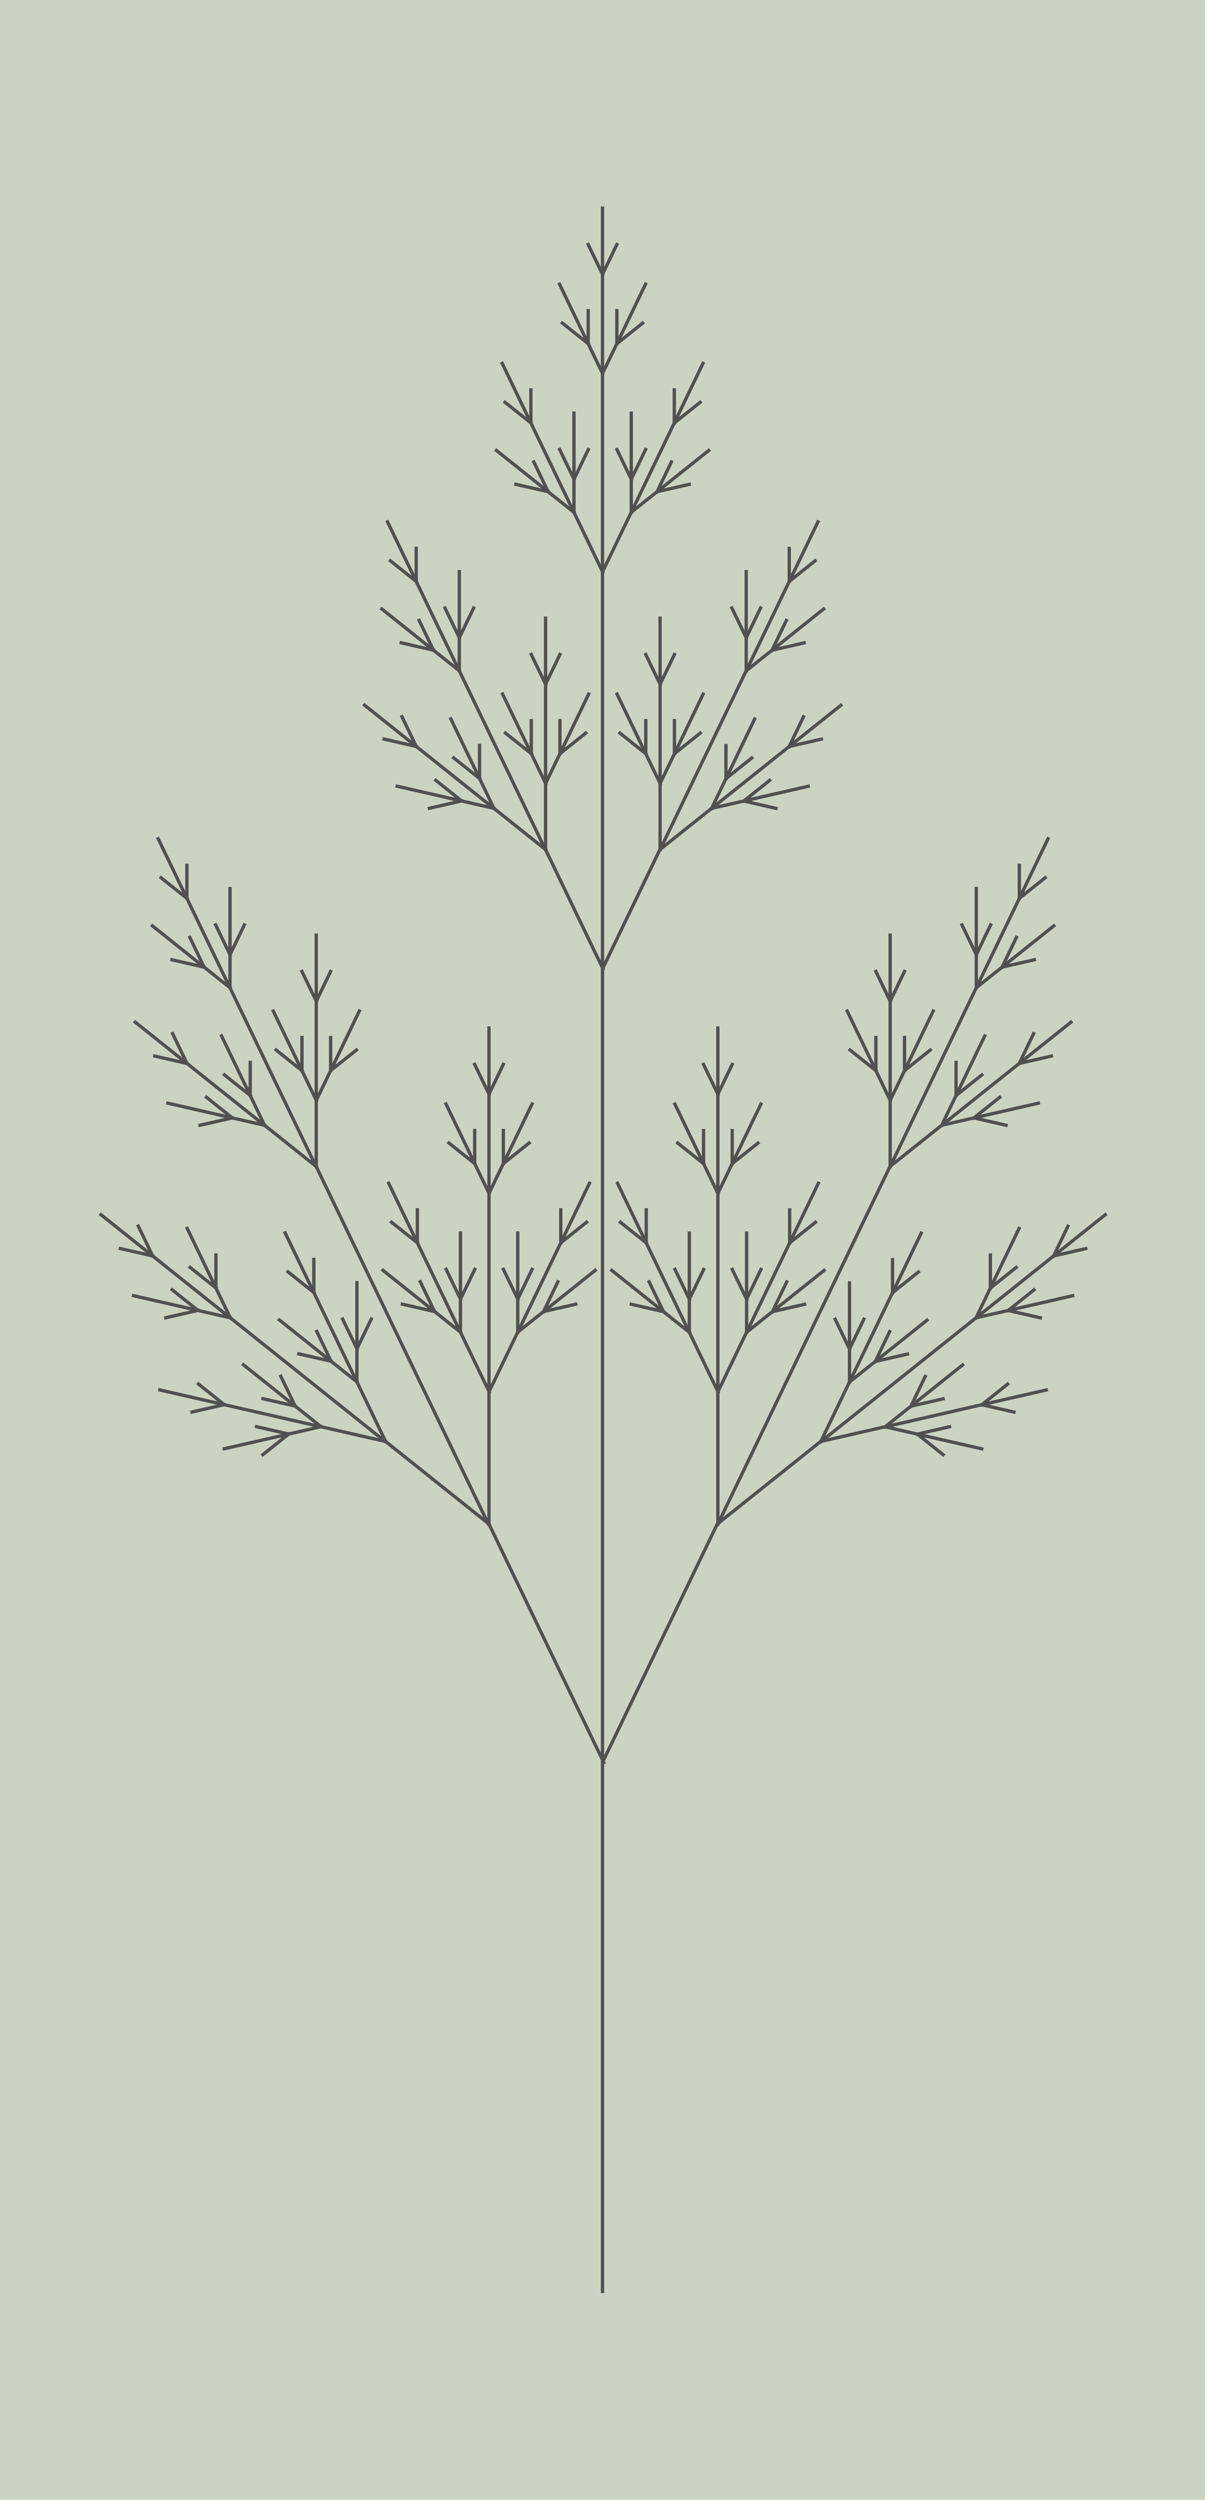 <?xml version="1.0" encoding="UTF-8"?>
<!DOCTYPE svg PUBLIC "-//W3C//DTD SVG 1.1//EN"
    "http://www.w3.org/Graphics/SVG/1.1/DTD/svg11.dtd">
<svg xmlns="http://www.w3.org/2000/svg" xmlns:xlink="http://www.w3.org/1999/xlink" version="1.1" width="241.144" height="500" viewBox="-36.461 -138.6 72.922 151.2"><g><rect x="-36.461" y="-138.6" width="72.922" height="151.2" fill="#CBD4C2" /><path d="M 0,0 l -1.8369701987210297e-16,-1.0 l -1.8369701987210297e-16,-1.0 l -1.8369701987210297e-16,-1.0 l -1.8369701987210297e-16,-1.0 l -1.8369701987210297e-16,-1.0 l -1.8369701987210297e-16,-1.0 l -1.8369701987210297e-16,-1.0 l -1.8369701987210297e-16,-1.0 l -1.8369701987210297e-16,-1.0 l -1.8369701987210297e-16,-1.0 l -1.8369701987210297e-16,-1.0 l -1.8369701987210297e-16,-1.0 l -1.8369701987210297e-16,-1.0 l -1.8369701987210297e-16,-1.0 l -1.8369701987210297e-16,-1.0 l -1.8369701987210297e-16,-1.0 l -1.8369701987210297e-16,-1.0 l -1.8369701987210297e-16,-1.0 l -1.8369701987210297e-16,-1.0 l -1.8369701987210297e-16,-1.0 l -1.8369701987210297e-16,-1.0 l -1.8369701987210297e-16,-1.0 l -1.8369701987210297e-16,-1.0 l -1.8369701987210297e-16,-1.0 l -1.8369701987210297e-16,-1.0 l -1.8369701987210297e-16,-1.0 l -1.8369701987210297e-16,-1.0 l -1.8369701987210297e-16,-1.0 l -1.8369701987210297e-16,-1.0 l -1.8369701987210297e-16,-1.0 l -1.8369701987210297e-16,-1.0 l -1.8369701987210297e-16,-1.0 l 0.434,-0.901 l 0.434,-0.901 l 0.434,-0.901 l 0.434,-0.901 l 0.434,-0.901 l 0.434,-0.901 l 0.434,-0.901 l 0.434,-0.901 l 0.434,-0.901 l 0.434,-0.901 l 0.434,-0.901 l 0.434,-0.901 l 0.434,-0.901 l 0.434,-0.901 l 0.434,-0.901 l 0.434,-0.901 l 0.782,-0.624 l 0.782,-0.624 l 0.782,-0.624 l 0.782,-0.624 l 0.782,-0.624 l 0.782,-0.624 l 0.782,-0.624 l 0.782,-0.624 l 0.975,-0.223 l 0.975,-0.223 l 0.975,-0.223 l 0.975,-0.223 l 0.975,0.222 l 0.975,0.222 l 0.783,0.623 m 0.0,0.0 m 0.0,0.0 l 0.783,0.623 m -1.565,-1.245 l 0.975,-0.223 m 0.0,0.0 m 0.0,0.0 l 0.975,-0.223 m -1.95,0.447 l 0.975,0.222 l 0.975,0.222 l 0.975,0.222 m 0.0,0.0 m 0.0,0.0 l 0.975,0.222 m -5.851,-1.329 l 0.782,-0.624 l 0.782,-0.624 l 0.975,-0.223 m 0.0,0.0 m 0.0,0.0 l 0.975,-0.223 m -1.95,0.447 l 0.434,-0.901 m 0.0,0.0 m 0.0,0.0 l 0.434,-0.901 m -0.867,1.802 l 0.782,-0.624 l 0.782,-0.624 l 0.782,-0.624 m 0.0,0.0 m 0.0,0.0 l 0.782,-0.624 m -4.689,3.743 l 0.975,-0.223 l 0.975,-0.223 l 0.975,-0.223 l 0.975,-0.223 l 0.975,-0.223 l 0.975,-0.223 l 0.975,0.222 m 0.0,0.0 m 0.0,0.0 l 0.975,0.222 m -1.95,-0.443 l 0.782,-0.624 m 0.0,0.0 m 0.0,0.0 l 0.782,-0.624 m -1.563,1.248 l 0.975,-0.223 l 0.975,-0.223 l 0.975,-0.223 m 0.0,0.0 m 0.0,0.0 l 0.975,-0.223 m -13.647,3.126 l 0.434,-0.901 l 0.434,-0.901 l 0.434,-0.901 l 0.434,-0.901 l 0.782,-0.624 l 0.782,-0.624 l 0.975,-0.223 m 0.0,0.0 m 0.0,0.0 l 0.975,-0.223 m -1.95,0.447 l 0.434,-0.901 m 0.0,0.0 m 0.0,0.0 l 0.434,-0.901 m -0.867,1.802 l 0.782,-0.624 l 0.782,-0.624 l 0.782,-0.624 m 0.0,0.0 m 0.0,0.0 l 0.782,-0.624 m -4.689,3.743 l -1.8369701987210297e-16,-1.0 l -1.8369701987210297e-16,-1.0 l 0.434,-0.901 m 0.0,0.0 m 0.0,0.0 l 0.434,-0.901 m -0.867,1.802 l -0.434,-0.901 m 0.0,0.0 m 0.0,0.0 l -0.434,-0.901 m 0.867,1.802 l -1.8369701987210297e-16,-1.0 l -1.8369701987210297e-16,-1.0 l -1.8369701987210297e-16,-1.0 m 0.0,0.0 m 0.0,0.0 l -1.8369701987210297e-16,-1.0 m 0.0,6.0 l 0.434,-0.901 l 0.434,-0.901 l 0.434,-0.901 l 0.434,-0.901 l 0.434,-0.901 l 0.434,-0.901 l 0.782,-0.624 m 0.0,0.0 m 0.0,0.0 l 0.782,-0.624 m -1.563,1.248 l -1.8369701987210297e-16,-1.0 m 0.0,0.0 m 0.0,0.0 l -1.8369701987210297e-16,-1.0 m 0.0,2.0 l 0.434,-0.901 l 0.434,-0.901 l 0.434,-0.901 m 0.0,0.0 m 0.0,0.0 l 0.434,-0.901 m -6.071,12.615 l 0.782,-0.624 l 0.782,-0.624 l 0.782,-0.624 l 0.782,-0.624 l 0.782,-0.624 l 0.782,-0.624 l 0.782,-0.624 l 0.782,-0.624 l 0.782,-0.624 l 0.782,-0.624 l 0.782,-0.624 l 0.782,-0.624 l 0.975,-0.223 l 0.975,-0.223 l 0.975,0.222 m 0.0,0.0 m 0.0,0.0 l 0.975,0.222 m -1.95,-0.443 l 0.782,-0.624 m 0.0,0.0 m 0.0,0.0 l 0.782,-0.624 m -1.563,1.248 l 0.975,-0.223 l 0.975,-0.223 l 0.975,-0.223 m 0.0,0.0 m 0.0,0.0 l 0.975,-0.223 m -5.849,1.34 l 0.434,-0.901 l 0.434,-0.901 l 0.782,-0.624 m 0.0,0.0 m 0.0,0.0 l 0.782,-0.624 m -1.563,1.248 l -1.8369701987210297e-16,-1.0 m 0.0,0.0 m 0.0,0.0 l -1.8369701987210297e-16,-1.0 m 0.0,2.0 l 0.434,-0.901 l 0.434,-0.901 l 0.434,-0.901 m 0.0,0.0 m 0.0,0.0 l 0.434,-0.901 m -2.602,5.406 l 0.782,-0.624 l 0.782,-0.624 l 0.782,-0.624 l 0.782,-0.624 l 0.782,-0.624 l 0.782,-0.624 l 0.975,-0.223 m 0.0,0.0 m 0.0,0.0 l 0.975,-0.223 m -1.95,0.447 l 0.434,-0.901 m 0.0,0.0 m 0.0,0.0 l 0.434,-0.901 m -0.867,1.802 l 0.782,-0.624 l 0.782,-0.624 l 0.782,-0.624 m 0.0,0.0 m 0.0,0.0 l 0.782,-0.624 m -23.446,18.716 l -1.8369701987210297e-16,-1.0 l -1.8369701987210297e-16,-1.0 l -1.8369701987210297e-16,-1.0 l -1.8369701987210297e-16,-1.0 l -1.8369701987210297e-16,-1.0 l -1.8369701987210297e-16,-1.0 l -1.8369701987210297e-16,-1.0 l -1.8369701987210297e-16,-1.0 l 0.434,-0.901 l 0.434,-0.901 l 0.434,-0.901 l 0.434,-0.901 l 0.782,-0.624 l 0.782,-0.624 l 0.975,-0.223 m 0.0,0.0 m 0.0,0.0 l 0.975,-0.223 m -1.95,0.447 l 0.434,-0.901 m 0.0,0.0 m 0.0,0.0 l 0.434,-0.901 m -0.867,1.802 l 0.782,-0.624 l 0.782,-0.624 l 0.782,-0.624 m 0.0,0.0 m 0.0,0.0 l 0.782,-0.624 m -4.689,3.743 l -1.8369701987210297e-16,-1.0 l -1.8369701987210297e-16,-1.0 l 0.434,-0.901 m 0.0,0.0 m 0.0,0.0 l 0.434,-0.901 m -0.867,1.802 l -0.434,-0.901 m 0.0,0.0 m 0.0,0.0 l -0.434,-0.901 m 0.867,1.802 l -1.8369701987210297e-16,-1.0 l -1.8369701987210297e-16,-1.0 l -1.8369701987210297e-16,-1.0 m 0.0,0.0 m 0.0,0.0 l -1.8369701987210297e-16,-1.0 m 0.0,6.0 l 0.434,-0.901 l 0.434,-0.901 l 0.434,-0.901 l 0.434,-0.901 l 0.434,-0.901 l 0.434,-0.901 l 0.782,-0.624 m 0.0,0.0 m 0.0,0.0 l 0.782,-0.624 m -1.563,1.248 l -1.8369701987210297e-16,-1.0 m 0.0,0.0 m 0.0,0.0 l -1.8369701987210297e-16,-1.0 m 0.0,2.0 l 0.434,-0.901 l 0.434,-0.901 l 0.434,-0.901 m 0.0,0.0 m 0.0,0.0 l 0.434,-0.901 m -6.071,12.615 l -0.434,-0.901 l -0.434,-0.901 l -0.434,-0.901 l -0.434,-0.901 l -1.8369701987210297e-16,-1.0 l -1.8369701987210297e-16,-1.0 l 0.434,-0.901 m 0.0,0.0 m 0.0,0.0 l 0.434,-0.901 m -0.867,1.802 l -0.434,-0.901 m 0.0,0.0 m 0.0,0.0 l -0.434,-0.901 m 0.867,1.802 l -1.8369701987210297e-16,-1.0 l -1.8369701987210297e-16,-1.0 l -1.8369701987210297e-16,-1.0 m 0.0,0.0 m 0.0,0.0 l -1.8369701987210297e-16,-1.0 m 0.0,6.0 l -0.782,-0.624 l -0.782,-0.624 l -0.434,-0.901 m 0.0,0.0 m 0.0,0.0 l -0.434,-0.901 m 0.867,1.802 l -0.975,-0.223 m 0.0,0.0 m 0.0,0.0 l -0.975,-0.223 m 1.95,0.447 l -0.782,-0.624 l -0.782,-0.624 l -0.782,-0.624 m 0.0,0.0 m 0.0,0.0 l -0.782,-0.624 m 4.689,3.743 l -0.434,-0.901 l -0.434,-0.901 l -0.434,-0.901 l -0.434,-0.901 l -0.434,-0.901 l -0.434,-0.901 l -1.8369701987210297e-16,-1.0 m 0.0,0.0 m 0.0,0.0 l -1.8369701987210297e-16,-1.0 m 0.0,2.0 l -0.782,-0.624 m 0.0,0.0 m 0.0,0.0 l -0.782,-0.624 m 1.563,1.248 l -0.434,-0.901 l -0.434,-0.901 l -0.434,-0.901 m 0.0,0.0 m 0.0,0.0 l -0.434,-0.901 m 6.071,12.615 l -1.8369701987210297e-16,-1.0 l -1.8369701987210297e-16,-1.0 l -1.8369701987210297e-16,-1.0 l -1.8369701987210297e-16,-1.0 l -1.8369701987210297e-16,-1.0 l -1.8369701987210297e-16,-1.0 l -1.8369701987210297e-16,-1.0 l -1.8369701987210297e-16,-1.0 l -1.8369701987210297e-16,-1.0 l -1.8369701987210297e-16,-1.0 l -1.8369701987210297e-16,-1.0 l -1.8369701987210297e-16,-1.0 l 0.434,-0.901 l 0.434,-0.901 l 0.782,-0.624 m 0.0,0.0 m 0.0,0.0 l 0.782,-0.624 m -1.563,1.248 l -1.8369701987210297e-16,-1.0 m 0.0,0.0 m 0.0,0.0 l -1.8369701987210297e-16,-1.0 m 0.0,2.0 l 0.434,-0.901 l 0.434,-0.901 l 0.434,-0.901 m 0.0,0.0 m 0.0,0.0 l 0.434,-0.901 m -2.602,5.406 l -0.434,-0.901 l -0.434,-0.901 l -1.8369701987210297e-16,-1.0 m 0.0,0.0 m 0.0,0.0 l -1.8369701987210297e-16,-1.0 m 0.0,2.0 l -0.782,-0.624 m 0.0,0.0 m 0.0,0.0 l -0.782,-0.624 m 1.563,1.248 l -0.434,-0.901 l -0.434,-0.901 l -0.434,-0.901 m 0.0,0.0 m 0.0,0.0 l -0.434,-0.901 m 2.602,5.406 l -1.8369701987210297e-16,-1.0 l -1.8369701987210297e-16,-1.0 l -1.8369701987210297e-16,-1.0 l -1.8369701987210297e-16,-1.0 l -1.8369701987210297e-16,-1.0 l -1.8369701987210297e-16,-1.0 l 0.434,-0.901 m 0.0,0.0 m 0.0,0.0 l 0.434,-0.901 m -0.867,1.802 l -0.434,-0.901 m 0.0,0.0 m 0.0,0.0 l -0.434,-0.901 m 0.867,1.802 l -1.8369701987210297e-16,-1.0 l -1.8369701987210297e-16,-1.0 l -1.8369701987210297e-16,-1.0 m 0.0,0.0 m 0.0,0.0 l -1.8369701987210297e-16,-1.0 m 0.0,30.0 l 0.434,-0.901 l 0.434,-0.901 l 0.434,-0.901 l 0.434,-0.901 l 0.434,-0.901 l 0.434,-0.901 l 0.434,-0.901 l 0.434,-0.901 l 0.434,-0.901 l 0.434,-0.901 l 0.434,-0.901 l 0.434,-0.901 l 0.434,-0.901 l 0.434,-0.901 l 0.434,-0.901 l 0.434,-0.901 l 0.434,-0.901 l 0.434,-0.901 l 0.434,-0.901 l 0.434,-0.901 l 0.434,-0.901 l 0.434,-0.901 l 0.434,-0.901 l 0.434,-0.901 l 0.782,-0.624 l 0.782,-0.624 l 0.782,-0.624 l 0.782,-0.624 l 0.975,-0.223 l 0.975,-0.223 l 0.975,0.222 m 0.0,0.0 m 0.0,0.0 l 0.975,0.222 m -1.95,-0.443 l 0.782,-0.624 m 0.0,0.0 m 0.0,0.0 l 0.782,-0.624 m -1.563,1.248 l 0.975,-0.223 l 0.975,-0.223 l 0.975,-0.223 m 0.0,0.0 m 0.0,0.0 l 0.975,-0.223 m -5.849,1.34 l 0.434,-0.901 l 0.434,-0.901 l 0.782,-0.624 m 0.0,0.0 m 0.0,0.0 l 0.782,-0.624 m -1.563,1.248 l -1.8369701987210297e-16,-1.0 m 0.0,0.0 m 0.0,0.0 l -1.8369701987210297e-16,-1.0 m 0.0,2.0 l 0.434,-0.901 l 0.434,-0.901 l 0.434,-0.901 m 0.0,0.0 m 0.0,0.0 l 0.434,-0.901 m -2.602,5.406 l 0.782,-0.624 l 0.782,-0.624 l 0.782,-0.624 l 0.782,-0.624 l 0.782,-0.624 l 0.782,-0.624 l 0.975,-0.223 m 0.0,0.0 m 0.0,0.0 l 0.975,-0.223 m -1.95,0.447 l 0.434,-0.901 m 0.0,0.0 m 0.0,0.0 l 0.434,-0.901 m -0.867,1.802 l 0.782,-0.624 l 0.782,-0.624 l 0.782,-0.624 m 0.0,0.0 m 0.0,0.0 l 0.782,-0.624 m -10.941,8.734 l -1.8369701987210297e-16,-1.0 l -1.8369701987210297e-16,-1.0 l -1.8369701987210297e-16,-1.0 l -1.8369701987210297e-16,-1.0 l 0.434,-0.901 l 0.434,-0.901 l 0.782,-0.624 m 0.0,0.0 m 0.0,0.0 l 0.782,-0.624 m -1.563,1.248 l -1.8369701987210297e-16,-1.0 m 0.0,0.0 m 0.0,0.0 l -1.8369701987210297e-16,-1.0 m 0.0,2.0 l 0.434,-0.901 l 0.434,-0.901 l 0.434,-0.901 m 0.0,0.0 m 0.0,0.0 l 0.434,-0.901 m -2.602,5.406 l -0.434,-0.901 l -0.434,-0.901 l -1.8369701987210297e-16,-1.0 m 0.0,0.0 m 0.0,0.0 l -1.8369701987210297e-16,-1.0 m 0.0,2.0 l -0.782,-0.624 m 0.0,0.0 m 0.0,0.0 l -0.782,-0.624 m 1.563,1.248 l -0.434,-0.901 l -0.434,-0.901 l -0.434,-0.901 m 0.0,0.0 m 0.0,0.0 l -0.434,-0.901 m 2.602,5.406 l -1.8369701987210297e-16,-1.0 l -1.8369701987210297e-16,-1.0 l -1.8369701987210297e-16,-1.0 l -1.8369701987210297e-16,-1.0 l -1.8369701987210297e-16,-1.0 l -1.8369701987210297e-16,-1.0 l 0.434,-0.901 m 0.0,0.0 m 0.0,0.0 l 0.434,-0.901 m -0.867,1.802 l -0.434,-0.901 m 0.0,0.0 m 0.0,0.0 l -0.434,-0.901 m 0.867,1.802 l -1.8369701987210297e-16,-1.0 l -1.8369701987210297e-16,-1.0 l -1.8369701987210297e-16,-1.0 m 0.0,0.0 m 0.0,0.0 l -1.8369701987210297e-16,-1.0 m 0.0,14.0 l 0.434,-0.901 l 0.434,-0.901 l 0.434,-0.901 l 0.434,-0.901 l 0.434,-0.901 l 0.434,-0.901 l 0.434,-0.901 l 0.434,-0.901 l 0.434,-0.901 l 0.434,-0.901 l 0.434,-0.901 l 0.434,-0.901 l 0.782,-0.624 l 0.782,-0.624 l 0.975,-0.223 m 0.0,0.0 m 0.0,0.0 l 0.975,-0.223 m -1.95,0.447 l 0.434,-0.901 m 0.0,0.0 m 0.0,0.0 l 0.434,-0.901 m -0.867,1.802 l 0.782,-0.624 l 0.782,-0.624 l 0.782,-0.624 m 0.0,0.0 m 0.0,0.0 l 0.782,-0.624 m -4.689,3.743 l -1.8369701987210297e-16,-1.0 l -1.8369701987210297e-16,-1.0 l 0.434,-0.901 m 0.0,0.0 m 0.0,0.0 l 0.434,-0.901 m -0.867,1.802 l -0.434,-0.901 m 0.0,0.0 m 0.0,0.0 l -0.434,-0.901 m 0.867,1.802 l -1.8369701987210297e-16,-1.0 l -1.8369701987210297e-16,-1.0 l -1.8369701987210297e-16,-1.0 m 0.0,0.0 m 0.0,0.0 l -1.8369701987210297e-16,-1.0 m 0.0,6.0 l 0.434,-0.901 l 0.434,-0.901 l 0.434,-0.901 l 0.434,-0.901 l 0.434,-0.901 l 0.434,-0.901 l 0.782,-0.624 m 0.0,0.0 m 0.0,0.0 l 0.782,-0.624 m -1.563,1.248 l -1.8369701987210297e-16,-1.0 m 0.0,0.0 m 0.0,0.0 l -1.8369701987210297e-16,-1.0 m 0.0,2.0 l 0.434,-0.901 l 0.434,-0.901 l 0.434,-0.901 m 0.0,0.0 m 0.0,0.0 l 0.434,-0.901 m -26.887,55.867 l -0.434,-0.901 l -0.434,-0.901 l -0.434,-0.901 l -0.434,-0.901 l -0.434,-0.901 l -0.434,-0.901 l -0.434,-0.901 l -0.434,-0.901 l -0.434,-0.901 l -0.434,-0.901 l -0.434,-0.901 l -0.434,-0.901 l -0.434,-0.901 l -0.434,-0.901 l -0.434,-0.901 l -0.434,-0.901 l -1.8369701987210297e-16,-1.0 l -1.8369701987210297e-16,-1.0 l -1.8369701987210297e-16,-1.0 l -1.8369701987210297e-16,-1.0 l -1.8369701987210297e-16,-1.0 l -1.8369701987210297e-16,-1.0 l -1.8369701987210297e-16,-1.0 l -1.8369701987210297e-16,-1.0 l 0.434,-0.901 l 0.434,-0.901 l 0.434,-0.901 l 0.434,-0.901 l 0.782,-0.624 l 0.782,-0.624 l 0.975,-0.223 m 0.0,0.0 m 0.0,0.0 l 0.975,-0.223 m -1.95,0.447 l 0.434,-0.901 m 0.0,0.0 m 0.0,0.0 l 0.434,-0.901 m -0.867,1.802 l 0.782,-0.624 l 0.782,-0.624 l 0.782,-0.624 m 0.0,0.0 m 0.0,0.0 l 0.782,-0.624 m -4.689,3.743 l -1.8369701987210297e-16,-1.0 l -1.8369701987210297e-16,-1.0 l 0.434,-0.901 m 0.0,0.0 m 0.0,0.0 l 0.434,-0.901 m -0.867,1.802 l -0.434,-0.901 m 0.0,0.0 m 0.0,0.0 l -0.434,-0.901 m 0.867,1.802 l -1.8369701987210297e-16,-1.0 l -1.8369701987210297e-16,-1.0 l -1.8369701987210297e-16,-1.0 m 0.0,0.0 m 0.0,0.0 l -1.8369701987210297e-16,-1.0 m 0.0,6.0 l 0.434,-0.901 l 0.434,-0.901 l 0.434,-0.901 l 0.434,-0.901 l 0.434,-0.901 l 0.434,-0.901 l 0.782,-0.624 m 0.0,0.0 m 0.0,0.0 l 0.782,-0.624 m -1.563,1.248 l -1.8369701987210297e-16,-1.0 m 0.0,0.0 m 0.0,0.0 l -1.8369701987210297e-16,-1.0 m 0.0,2.0 l 0.434,-0.901 l 0.434,-0.901 l 0.434,-0.901 m 0.0,0.0 m 0.0,0.0 l 0.434,-0.901 m -6.071,12.615 l -0.434,-0.901 l -0.434,-0.901 l -0.434,-0.901 l -0.434,-0.901 l -1.8369701987210297e-16,-1.0 l -1.8369701987210297e-16,-1.0 l 0.434,-0.901 m 0.0,0.0 m 0.0,0.0 l 0.434,-0.901 m -0.867,1.802 l -0.434,-0.901 m 0.0,0.0 m 0.0,0.0 l -0.434,-0.901 m 0.867,1.802 l -1.8369701987210297e-16,-1.0 l -1.8369701987210297e-16,-1.0 l -1.8369701987210297e-16,-1.0 m 0.0,0.0 m 0.0,0.0 l -1.8369701987210297e-16,-1.0 m 0.0,6.0 l -0.782,-0.624 l -0.782,-0.624 l -0.434,-0.901 m 0.0,0.0 m 0.0,0.0 l -0.434,-0.901 m 0.867,1.802 l -0.975,-0.223 m 0.0,0.0 m 0.0,0.0 l -0.975,-0.223 m 1.95,0.447 l -0.782,-0.624 l -0.782,-0.624 l -0.782,-0.624 m 0.0,0.0 m 0.0,0.0 l -0.782,-0.624 m 4.689,3.743 l -0.434,-0.901 l -0.434,-0.901 l -0.434,-0.901 l -0.434,-0.901 l -0.434,-0.901 l -0.434,-0.901 l -1.8369701987210297e-16,-1.0 m 0.0,0.0 m 0.0,0.0 l -1.8369701987210297e-16,-1.0 m 0.0,2.0 l -0.782,-0.624 m 0.0,0.0 m 0.0,0.0 l -0.782,-0.624 m 1.563,1.248 l -0.434,-0.901 l -0.434,-0.901 l -0.434,-0.901 m 0.0,0.0 m 0.0,0.0 l -0.434,-0.901 m 6.071,12.615 l -1.8369701987210297e-16,-1.0 l -1.8369701987210297e-16,-1.0 l -1.8369701987210297e-16,-1.0 l -1.8369701987210297e-16,-1.0 l -1.8369701987210297e-16,-1.0 l -1.8369701987210297e-16,-1.0 l -1.8369701987210297e-16,-1.0 l -1.8369701987210297e-16,-1.0 l -1.8369701987210297e-16,-1.0 l -1.8369701987210297e-16,-1.0 l -1.8369701987210297e-16,-1.0 l -1.8369701987210297e-16,-1.0 l 0.434,-0.901 l 0.434,-0.901 l 0.782,-0.624 m 0.0,0.0 m 0.0,0.0 l 0.782,-0.624 m -1.563,1.248 l -1.8369701987210297e-16,-1.0 m 0.0,0.0 m 0.0,0.0 l -1.8369701987210297e-16,-1.0 m 0.0,2.0 l 0.434,-0.901 l 0.434,-0.901 l 0.434,-0.901 m 0.0,0.0 m 0.0,0.0 l 0.434,-0.901 m -2.602,5.406 l -0.434,-0.901 l -0.434,-0.901 l -1.8369701987210297e-16,-1.0 m 0.0,0.0 m 0.0,0.0 l -1.8369701987210297e-16,-1.0 m 0.0,2.0 l -0.782,-0.624 m 0.0,0.0 m 0.0,0.0 l -0.782,-0.624 m 1.563,1.248 l -0.434,-0.901 l -0.434,-0.901 l -0.434,-0.901 m 0.0,0.0 m 0.0,0.0 l -0.434,-0.901 m 2.602,5.406 l -1.8369701987210297e-16,-1.0 l -1.8369701987210297e-16,-1.0 l -1.8369701987210297e-16,-1.0 l -1.8369701987210297e-16,-1.0 l -1.8369701987210297e-16,-1.0 l -1.8369701987210297e-16,-1.0 l 0.434,-0.901 m 0.0,0.0 m 0.0,0.0 l 0.434,-0.901 m -0.867,1.802 l -0.434,-0.901 m 0.0,0.0 m 0.0,0.0 l -0.434,-0.901 m 0.867,1.802 l -1.8369701987210297e-16,-1.0 l -1.8369701987210297e-16,-1.0 l -1.8369701987210297e-16,-1.0 m 0.0,0.0 m 0.0,0.0 l -1.8369701987210297e-16,-1.0 m 0.0,30.0 l -0.782,-0.624 l -0.782,-0.624 l -0.782,-0.624 l -0.782,-0.624 l -0.782,-0.624 l -0.782,-0.624 l -0.782,-0.624 l -0.782,-0.624 l -0.434,-0.901 l -0.434,-0.901 l -0.434,-0.901 l -0.434,-0.901 l -1.8369701987210297e-16,-1.0 l -1.8369701987210297e-16,-1.0 l 0.434,-0.901 m 0.0,0.0 m 0.0,0.0 l 0.434,-0.901 m -0.867,1.802 l -0.434,-0.901 m 0.0,0.0 m 0.0,0.0 l -0.434,-0.901 m 0.867,1.802 l -1.8369701987210297e-16,-1.0 l -1.8369701987210297e-16,-1.0 l -1.8369701987210297e-16,-1.0 m 0.0,0.0 m 0.0,0.0 l -1.8369701987210297e-16,-1.0 m 0.0,6.0 l -0.782,-0.624 l -0.782,-0.624 l -0.434,-0.901 m 0.0,0.0 m 0.0,0.0 l -0.434,-0.901 m 0.867,1.802 l -0.975,-0.223 m 0.0,0.0 m 0.0,0.0 l -0.975,-0.223 m 1.95,0.447 l -0.782,-0.624 l -0.782,-0.624 l -0.782,-0.624 m 0.0,0.0 m 0.0,0.0 l -0.782,-0.624 m 4.689,3.743 l -0.434,-0.901 l -0.434,-0.901 l -0.434,-0.901 l -0.434,-0.901 l -0.434,-0.901 l -0.434,-0.901 l -1.8369701987210297e-16,-1.0 m 0.0,0.0 m 0.0,0.0 l -1.8369701987210297e-16,-1.0 m 0.0,2.0 l -0.782,-0.624 m 0.0,0.0 m 0.0,0.0 l -0.782,-0.624 m 1.563,1.248 l -0.434,-0.901 l -0.434,-0.901 l -0.434,-0.901 m 0.0,0.0 m 0.0,0.0 l -0.434,-0.901 m 6.071,12.615 l -0.975,-0.223 l -0.975,-0.223 l -0.975,-0.223 l -0.975,-0.223 l -0.782,-0.624 l -0.782,-0.624 l -0.434,-0.901 m 0.0,0.0 m 0.0,0.0 l -0.434,-0.901 m 0.867,1.802 l -0.975,-0.223 m 0.0,0.0 m 0.0,0.0 l -0.975,-0.223 m 1.95,0.447 l -0.782,-0.624 l -0.782,-0.624 l -0.782,-0.624 m 0.0,0.0 m 0.0,0.0 l -0.782,-0.624 m 4.689,3.743 l -0.975,0.222 l -0.975,0.222 l -0.975,-0.223 m 0.0,0.0 m 0.0,0.0 l -0.975,-0.223 m 1.95,0.447 l -0.783,0.623 m 0.0,0.0 m 0.0,0.0 l -0.783,0.623 m 1.565,-1.245 l -0.975,0.222 l -0.975,0.222 l -0.975,0.222 m 0.0,0.0 m 0.0,0.0 l -0.975,0.222 m 5.851,-1.329 l -0.975,-0.223 l -0.975,-0.223 l -0.975,-0.223 l -0.975,-0.223 l -0.975,-0.223 l -0.975,-0.223 l -0.782,-0.624 m 0.0,0.0 m 0.0,0.0 l -0.782,-0.624 m 1.563,1.248 l -0.975,0.222 m 0.0,0.0 m 0.0,0.0 l -0.975,0.222 m 1.95,-0.443 l -0.975,-0.223 l -0.975,-0.223 l -0.975,-0.223 m 0.0,0.0 m 0.0,0.0 l -0.975,-0.223 m 13.647,3.126 l -0.782,-0.624 l -0.782,-0.624 l -0.782,-0.624 l -0.782,-0.624 l -0.782,-0.624 l -0.782,-0.624 l -0.782,-0.624 l -0.782,-0.624 l -0.782,-0.624 l -0.782,-0.624 l -0.782,-0.624 l -0.782,-0.624 l -0.434,-0.901 l -0.434,-0.901 l -1.8369701987210297e-16,-1.0 m 0.0,0.0 m 0.0,0.0 l -1.8369701987210297e-16,-1.0 m 0.0,2.0 l -0.782,-0.624 m 0.0,0.0 m 0.0,0.0 l -0.782,-0.624 m 1.563,1.248 l -0.434,-0.901 l -0.434,-0.901 l -0.434,-0.901 m 0.0,0.0 m 0.0,0.0 l -0.434,-0.901 m 2.602,5.406 l -0.975,-0.223 l -0.975,-0.223 l -0.782,-0.624 m 0.0,0.0 m 0.0,0.0 l -0.782,-0.624 m 1.563,1.248 l -0.975,0.222 m 0.0,0.0 m 0.0,0.0 l -0.975,0.222 m 1.95,-0.443 l -0.975,-0.223 l -0.975,-0.223 l -0.975,-0.223 m 0.0,0.0 m 0.0,0.0 l -0.975,-0.223 m 5.849,1.34 l -0.782,-0.624 l -0.782,-0.624 l -0.782,-0.624 l -0.782,-0.624 l -0.782,-0.624 l -0.782,-0.624 l -0.434,-0.901 m 0.0,0.0 m 0.0,0.0 l -0.434,-0.901 m 0.867,1.802 l -0.975,-0.223 m 0.0,0.0 m 0.0,0.0 l -0.975,-0.223 m 1.95,0.447 l -0.782,-0.624 l -0.782,-0.624 l -0.782,-0.624 m 0.0,0.0 m 0.0,0.0 l -0.782,-0.624 m 23.446,18.716 l -0.434,-0.901 l -0.434,-0.901 l -0.434,-0.901 l -0.434,-0.901 l -0.434,-0.901 l -0.434,-0.901 l -0.434,-0.901 l -0.434,-0.901 l -0.434,-0.901 l -0.434,-0.901 l -0.434,-0.901 l -0.434,-0.901 l -0.434,-0.901 l -0.434,-0.901 l -0.434,-0.901 l -0.434,-0.901 l -0.434,-0.901 l -0.434,-0.901 l -0.434,-0.901 l -0.434,-0.901 l -0.434,-0.901 l -0.434,-0.901 l -0.434,-0.901 l -0.434,-0.901 l -1.8369701987210297e-16,-1.0 l -1.8369701987210297e-16,-1.0 l -1.8369701987210297e-16,-1.0 l -1.8369701987210297e-16,-1.0 l 0.434,-0.901 l 0.434,-0.901 l 0.782,-0.624 m 0.0,0.0 m 0.0,0.0 l 0.782,-0.624 m -1.563,1.248 l -1.8369701987210297e-16,-1.0 m 0.0,0.0 m 0.0,0.0 l -1.8369701987210297e-16,-1.0 m 0.0,2.0 l 0.434,-0.901 l 0.434,-0.901 l 0.434,-0.901 m 0.0,0.0 m 0.0,0.0 l 0.434,-0.901 m -2.602,5.406 l -0.434,-0.901 l -0.434,-0.901 l -1.8369701987210297e-16,-1.0 m 0.0,0.0 m 0.0,0.0 l -1.8369701987210297e-16,-1.0 m 0.0,2.0 l -0.782,-0.624 m 0.0,0.0 m 0.0,0.0 l -0.782,-0.624 m 1.563,1.248 l -0.434,-0.901 l -0.434,-0.901 l -0.434,-0.901 m 0.0,0.0 m 0.0,0.0 l -0.434,-0.901 m 2.602,5.406 l -1.8369701987210297e-16,-1.0 l -1.8369701987210297e-16,-1.0 l -1.8369701987210297e-16,-1.0 l -1.8369701987210297e-16,-1.0 l -1.8369701987210297e-16,-1.0 l -1.8369701987210297e-16,-1.0 l 0.434,-0.901 m 0.0,0.0 m 0.0,0.0 l 0.434,-0.901 m -0.867,1.802 l -0.434,-0.901 m 0.0,0.0 m 0.0,0.0 l -0.434,-0.901 m 0.867,1.802 l -1.8369701987210297e-16,-1.0 l -1.8369701987210297e-16,-1.0 l -1.8369701987210297e-16,-1.0 m 0.0,0.0 m 0.0,0.0 l -1.8369701987210297e-16,-1.0 m 0.0,14.0 l -0.782,-0.624 l -0.782,-0.624 l -0.782,-0.624 l -0.782,-0.624 l -0.434,-0.901 l -0.434,-0.901 l -1.8369701987210297e-16,-1.0 m 0.0,0.0 m 0.0,0.0 l -1.8369701987210297e-16,-1.0 m 0.0,2.0 l -0.782,-0.624 m 0.0,0.0 m 0.0,0.0 l -0.782,-0.624 m 1.563,1.248 l -0.434,-0.901 l -0.434,-0.901 l -0.434,-0.901 m 0.0,0.0 m 0.0,0.0 l -0.434,-0.901 m 2.602,5.406 l -0.975,-0.223 l -0.975,-0.223 l -0.782,-0.624 m 0.0,0.0 m 0.0,0.0 l -0.782,-0.624 m 1.563,1.248 l -0.975,0.222 m 0.0,0.0 m 0.0,0.0 l -0.975,0.222 m 1.95,-0.443 l -0.975,-0.223 l -0.975,-0.223 l -0.975,-0.223 m 0.0,0.0 m 0.0,0.0 l -0.975,-0.223 m 5.849,1.34 l -0.782,-0.624 l -0.782,-0.624 l -0.782,-0.624 l -0.782,-0.624 l -0.782,-0.624 l -0.782,-0.624 l -0.434,-0.901 m 0.0,0.0 m 0.0,0.0 l -0.434,-0.901 m 0.867,1.802 l -0.975,-0.223 m 0.0,0.0 m 0.0,0.0 l -0.975,-0.223 m 1.95,0.447 l -0.782,-0.624 l -0.782,-0.624 l -0.782,-0.624 m 0.0,0.0 m 0.0,0.0 l -0.782,-0.624 m 10.941,8.734 l -0.434,-0.901 l -0.434,-0.901 l -0.434,-0.901 l -0.434,-0.901 l -0.434,-0.901 l -0.434,-0.901 l -0.434,-0.901 l -0.434,-0.901 l -0.434,-0.901 l -0.434,-0.901 l -0.434,-0.901 l -0.434,-0.901 l -1.8369701987210297e-16,-1.0 l -1.8369701987210297e-16,-1.0 l 0.434,-0.901 m 0.0,0.0 m 0.0,0.0 l 0.434,-0.901 m -0.867,1.802 l -0.434,-0.901 m 0.0,0.0 m 0.0,0.0 l -0.434,-0.901 m 0.867,1.802 l -1.8369701987210297e-16,-1.0 l -1.8369701987210297e-16,-1.0 l -1.8369701987210297e-16,-1.0 m 0.0,0.0 m 0.0,0.0 l -1.8369701987210297e-16,-1.0 m 0.0,6.0 l -0.782,-0.624 l -0.782,-0.624 l -0.434,-0.901 m 0.0,0.0 m 0.0,0.0 l -0.434,-0.901 m 0.867,1.802 l -0.975,-0.223 m 0.0,0.0 m 0.0,0.0 l -0.975,-0.223 m 1.95,0.447 l -0.782,-0.624 l -0.782,-0.624 l -0.782,-0.624 m 0.0,0.0 m 0.0,0.0 l -0.782,-0.624 m 4.689,3.743 l -0.434,-0.901 l -0.434,-0.901 l -0.434,-0.901 l -0.434,-0.901 l -0.434,-0.901 l -0.434,-0.901 l -1.8369701987210297e-16,-1.0 m 0.0,0.0 m 0.0,0.0 l -1.8369701987210297e-16,-1.0 m 0.0,2.0 l -0.782,-0.624 m 0.0,0.0 m 0.0,0.0 l -0.782,-0.624 m 1.563,1.248 l -0.434,-0.901 l -0.434,-0.901 l -0.434,-0.901 m 0.0,0.0 m 0.0,0.0 l -0.434,-0.901 m 26.887,55.867 l -1.8369701987210297e-16,-1.0 l -1.8369701987210297e-16,-1.0 l -1.8369701987210297e-16,-1.0 l -1.8369701987210297e-16,-1.0 l -1.8369701987210297e-16,-1.0 l -1.8369701987210297e-16,-1.0 l -1.8369701987210297e-16,-1.0 l -1.8369701987210297e-16,-1.0 l -1.8369701987210297e-16,-1.0 l -1.8369701987210297e-16,-1.0 l -1.8369701987210297e-16,-1.0 l -1.8369701987210297e-16,-1.0 l -1.8369701987210297e-16,-1.0 l -1.8369701987210297e-16,-1.0 l -1.8369701987210297e-16,-1.0 l -1.8369701987210297e-16,-1.0 l -1.8369701987210297e-16,-1.0 l -1.8369701987210297e-16,-1.0 l -1.8369701987210297e-16,-1.0 l -1.8369701987210297e-16,-1.0 l -1.8369701987210297e-16,-1.0 l -1.8369701987210297e-16,-1.0 l -1.8369701987210297e-16,-1.0 l -1.8369701987210297e-16,-1.0 l -1.8369701987210297e-16,-1.0 l -1.8369701987210297e-16,-1.0 l -1.8369701987210297e-16,-1.0 l -1.8369701987210297e-16,-1.0 l -1.8369701987210297e-16,-1.0 l -1.8369701987210297e-16,-1.0 l -1.8369701987210297e-16,-1.0 l -1.8369701987210297e-16,-1.0 l -1.8369701987210297e-16,-1.0 l -1.8369701987210297e-16,-1.0 l -1.8369701987210297e-16,-1.0 l -1.8369701987210297e-16,-1.0 l -1.8369701987210297e-16,-1.0 l -1.8369701987210297e-16,-1.0 l -1.8369701987210297e-16,-1.0 l -1.8369701987210297e-16,-1.0 l -1.8369701987210297e-16,-1.0 l -1.8369701987210297e-16,-1.0 l -1.8369701987210297e-16,-1.0 l -1.8369701987210297e-16,-1.0 l -1.8369701987210297e-16,-1.0 l -1.8369701987210297e-16,-1.0 l -1.8369701987210297e-16,-1.0 l -1.8369701987210297e-16,-1.0 l 0.434,-0.901 l 0.434,-0.901 l 0.434,-0.901 l 0.434,-0.901 l 0.434,-0.901 l 0.434,-0.901 l 0.434,-0.901 l 0.434,-0.901 l 0.782,-0.624 l 0.782,-0.624 l 0.782,-0.624 l 0.782,-0.624 l 0.975,-0.223 l 0.975,-0.223 l 0.975,0.222 m 0.0,0.0 m 0.0,0.0 l 0.975,0.222 m -1.95,-0.443 l 0.782,-0.624 m 0.0,0.0 m 0.0,0.0 l 0.782,-0.624 m -1.563,1.248 l 0.975,-0.223 l 0.975,-0.223 l 0.975,-0.223 m 0.0,0.0 m 0.0,0.0 l 0.975,-0.223 m -5.849,1.34 l 0.434,-0.901 l 0.434,-0.901 l 0.782,-0.624 m 0.0,0.0 m 0.0,0.0 l 0.782,-0.624 m -1.563,1.248 l -1.8369701987210297e-16,-1.0 m 0.0,0.0 m 0.0,0.0 l -1.8369701987210297e-16,-1.0 m 0.0,2.0 l 0.434,-0.901 l 0.434,-0.901 l 0.434,-0.901 m 0.0,0.0 m 0.0,0.0 l 0.434,-0.901 m -2.602,5.406 l 0.782,-0.624 l 0.782,-0.624 l 0.782,-0.624 l 0.782,-0.624 l 0.782,-0.624 l 0.782,-0.624 l 0.975,-0.223 m 0.0,0.0 m 0.0,0.0 l 0.975,-0.223 m -1.95,0.447 l 0.434,-0.901 m 0.0,0.0 m 0.0,0.0 l 0.434,-0.901 m -0.867,1.802 l 0.782,-0.624 l 0.782,-0.624 l 0.782,-0.624 m 0.0,0.0 m 0.0,0.0 l 0.782,-0.624 m -10.941,8.734 l -1.8369701987210297e-16,-1.0 l -1.8369701987210297e-16,-1.0 l -1.8369701987210297e-16,-1.0 l -1.8369701987210297e-16,-1.0 l 0.434,-0.901 l 0.434,-0.901 l 0.782,-0.624 m 0.0,0.0 m 0.0,0.0 l 0.782,-0.624 m -1.563,1.248 l -1.8369701987210297e-16,-1.0 m 0.0,0.0 m 0.0,0.0 l -1.8369701987210297e-16,-1.0 m 0.0,2.0 l 0.434,-0.901 l 0.434,-0.901 l 0.434,-0.901 m 0.0,0.0 m 0.0,0.0 l 0.434,-0.901 m -2.602,5.406 l -0.434,-0.901 l -0.434,-0.901 l -1.8369701987210297e-16,-1.0 m 0.0,0.0 m 0.0,0.0 l -1.8369701987210297e-16,-1.0 m 0.0,2.0 l -0.782,-0.624 m 0.0,0.0 m 0.0,0.0 l -0.782,-0.624 m 1.563,1.248 l -0.434,-0.901 l -0.434,-0.901 l -0.434,-0.901 m 0.0,0.0 m 0.0,0.0 l -0.434,-0.901 m 2.602,5.406 l -1.8369701987210297e-16,-1.0 l -1.8369701987210297e-16,-1.0 l -1.8369701987210297e-16,-1.0 l -1.8369701987210297e-16,-1.0 l -1.8369701987210297e-16,-1.0 l -1.8369701987210297e-16,-1.0 l 0.434,-0.901 m 0.0,0.0 m 0.0,0.0 l 0.434,-0.901 m -0.867,1.802 l -0.434,-0.901 m 0.0,0.0 m 0.0,0.0 l -0.434,-0.901 m 0.867,1.802 l -1.8369701987210297e-16,-1.0 l -1.8369701987210297e-16,-1.0 l -1.8369701987210297e-16,-1.0 m 0.0,0.0 m 0.0,0.0 l -1.8369701987210297e-16,-1.0 m 0.0,14.0 l 0.434,-0.901 l 0.434,-0.901 l 0.434,-0.901 l 0.434,-0.901 l 0.434,-0.901 l 0.434,-0.901 l 0.434,-0.901 l 0.434,-0.901 l 0.434,-0.901 l 0.434,-0.901 l 0.434,-0.901 l 0.434,-0.901 l 0.782,-0.624 l 0.782,-0.624 l 0.975,-0.223 m 0.0,0.0 m 0.0,0.0 l 0.975,-0.223 m -1.95,0.447 l 0.434,-0.901 m 0.0,0.0 m 0.0,0.0 l 0.434,-0.901 m -0.867,1.802 l 0.782,-0.624 l 0.782,-0.624 l 0.782,-0.624 m 0.0,0.0 m 0.0,0.0 l 0.782,-0.624 m -4.689,3.743 l -1.8369701987210297e-16,-1.0 l -1.8369701987210297e-16,-1.0 l 0.434,-0.901 m 0.0,0.0 m 0.0,0.0 l 0.434,-0.901 m -0.867,1.802 l -0.434,-0.901 m 0.0,0.0 m 0.0,0.0 l -0.434,-0.901 m 0.867,1.802 l -1.8369701987210297e-16,-1.0 l -1.8369701987210297e-16,-1.0 l -1.8369701987210297e-16,-1.0 m 0.0,0.0 m 0.0,0.0 l -1.8369701987210297e-16,-1.0 m 0.0,6.0 l 0.434,-0.901 l 0.434,-0.901 l 0.434,-0.901 l 0.434,-0.901 l 0.434,-0.901 l 0.434,-0.901 l 0.782,-0.624 m 0.0,0.0 m 0.0,0.0 l 0.782,-0.624 m -1.563,1.248 l -1.8369701987210297e-16,-1.0 m 0.0,0.0 m 0.0,0.0 l -1.8369701987210297e-16,-1.0 m 0.0,2.0 l 0.434,-0.901 l 0.434,-0.901 l 0.434,-0.901 m 0.0,0.0 m 0.0,0.0 l 0.434,-0.901 m -13.01,27.032 l -0.434,-0.901 l -0.434,-0.901 l -0.434,-0.901 l -0.434,-0.901 l -0.434,-0.901 l -0.434,-0.901 l -0.434,-0.901 l -0.434,-0.901 l -1.8369701987210297e-16,-1.0 l -1.8369701987210297e-16,-1.0 l -1.8369701987210297e-16,-1.0 l -1.8369701987210297e-16,-1.0 l 0.434,-0.901 l 0.434,-0.901 l 0.782,-0.624 m 0.0,0.0 m 0.0,0.0 l 0.782,-0.624 m -1.563,1.248 l -1.8369701987210297e-16,-1.0 m 0.0,0.0 m 0.0,0.0 l -1.8369701987210297e-16,-1.0 m 0.0,2.0 l 0.434,-0.901 l 0.434,-0.901 l 0.434,-0.901 m 0.0,0.0 m 0.0,0.0 l 0.434,-0.901 m -2.602,5.406 l -0.434,-0.901 l -0.434,-0.901 l -1.8369701987210297e-16,-1.0 m 0.0,0.0 m 0.0,0.0 l -1.8369701987210297e-16,-1.0 m 0.0,2.0 l -0.782,-0.624 m 0.0,0.0 m 0.0,0.0 l -0.782,-0.624 m 1.563,1.248 l -0.434,-0.901 l -0.434,-0.901 l -0.434,-0.901 m 0.0,0.0 m 0.0,0.0 l -0.434,-0.901 m 2.602,5.406 l -1.8369701987210297e-16,-1.0 l -1.8369701987210297e-16,-1.0 l -1.8369701987210297e-16,-1.0 l -1.8369701987210297e-16,-1.0 l -1.8369701987210297e-16,-1.0 l -1.8369701987210297e-16,-1.0 l 0.434,-0.901 m 0.0,0.0 m 0.0,0.0 l 0.434,-0.901 m -0.867,1.802 l -0.434,-0.901 m 0.0,0.0 m 0.0,0.0 l -0.434,-0.901 m 0.867,1.802 l -1.8369701987210297e-16,-1.0 l -1.8369701987210297e-16,-1.0 l -1.8369701987210297e-16,-1.0 m 0.0,0.0 m 0.0,0.0 l -1.8369701987210297e-16,-1.0 m 0.0,14.0 l -0.782,-0.624 l -0.782,-0.624 l -0.782,-0.624 l -0.782,-0.624 l -0.434,-0.901 l -0.434,-0.901 l -1.8369701987210297e-16,-1.0 m 0.0,0.0 m 0.0,0.0 l -1.8369701987210297e-16,-1.0 m 0.0,2.0 l -0.782,-0.624 m 0.0,0.0 m 0.0,0.0 l -0.782,-0.624 m 1.563,1.248 l -0.434,-0.901 l -0.434,-0.901 l -0.434,-0.901 m 0.0,0.0 m 0.0,0.0 l -0.434,-0.901 m 2.602,5.406 l -0.975,-0.223 l -0.975,-0.223 l -0.782,-0.624 m 0.0,0.0 m 0.0,0.0 l -0.782,-0.624 m 1.563,1.248 l -0.975,0.222 m 0.0,0.0 m 0.0,0.0 l -0.975,0.222 m 1.95,-0.443 l -0.975,-0.223 l -0.975,-0.223 l -0.975,-0.223 m 0.0,0.0 m 0.0,0.0 l -0.975,-0.223 m 5.849,1.34 l -0.782,-0.624 l -0.782,-0.624 l -0.782,-0.624 l -0.782,-0.624 l -0.782,-0.624 l -0.782,-0.624 l -0.434,-0.901 m 0.0,0.0 m 0.0,0.0 l -0.434,-0.901 m 0.867,1.802 l -0.975,-0.223 m 0.0,0.0 m 0.0,0.0 l -0.975,-0.223 m 1.95,0.447 l -0.782,-0.624 l -0.782,-0.624 l -0.782,-0.624 m 0.0,0.0 m 0.0,0.0 l -0.782,-0.624 m 10.941,8.734 l -0.434,-0.901 l -0.434,-0.901 l -0.434,-0.901 l -0.434,-0.901 l -0.434,-0.901 l -0.434,-0.901 l -0.434,-0.901 l -0.434,-0.901 l -0.434,-0.901 l -0.434,-0.901 l -0.434,-0.901 l -0.434,-0.901 l -1.8369701987210297e-16,-1.0 l -1.8369701987210297e-16,-1.0 l 0.434,-0.901 m 0.0,0.0 m 0.0,0.0 l 0.434,-0.901 m -0.867,1.802 l -0.434,-0.901 m 0.0,0.0 m 0.0,0.0 l -0.434,-0.901 m 0.867,1.802 l -1.8369701987210297e-16,-1.0 l -1.8369701987210297e-16,-1.0 l -1.8369701987210297e-16,-1.0 m 0.0,0.0 m 0.0,0.0 l -1.8369701987210297e-16,-1.0 m 0.0,6.0 l -0.782,-0.624 l -0.782,-0.624 l -0.434,-0.901 m 0.0,0.0 m 0.0,0.0 l -0.434,-0.901 m 0.867,1.802 l -0.975,-0.223 m 0.0,0.0 m 0.0,0.0 l -0.975,-0.223 m 1.95,0.447 l -0.782,-0.624 l -0.782,-0.624 l -0.782,-0.624 m 0.0,0.0 m 0.0,0.0 l -0.782,-0.624 m 4.689,3.743 l -0.434,-0.901 l -0.434,-0.901 l -0.434,-0.901 l -0.434,-0.901 l -0.434,-0.901 l -0.434,-0.901 l -1.8369701987210297e-16,-1.0 m 0.0,0.0 m 0.0,0.0 l -1.8369701987210297e-16,-1.0 m 0.0,2.0 l -0.782,-0.624 m 0.0,0.0 m 0.0,0.0 l -0.782,-0.624 m 1.563,1.248 l -0.434,-0.901 l -0.434,-0.901 l -0.434,-0.901 m 0.0,0.0 m 0.0,0.0 l -0.434,-0.901 m 13.01,27.032 l -1.8369701987210297e-16,-1.0 l -1.8369701987210297e-16,-1.0 l -1.8369701987210297e-16,-1.0 l -1.8369701987210297e-16,-1.0 l -1.8369701987210297e-16,-1.0 l -1.8369701987210297e-16,-1.0 l -1.8369701987210297e-16,-1.0 l -1.8369701987210297e-16,-1.0 l -1.8369701987210297e-16,-1.0 l -1.8369701987210297e-16,-1.0 l -1.8369701987210297e-16,-1.0 l -1.8369701987210297e-16,-1.0 l -1.8369701987210297e-16,-1.0 l -1.8369701987210297e-16,-1.0 l -1.8369701987210297e-16,-1.0 l -1.8369701987210297e-16,-1.0 l -1.8369701987210297e-16,-1.0 l -1.8369701987210297e-16,-1.0 l -1.8369701987210297e-16,-1.0 l -1.8369701987210297e-16,-1.0 l -1.8369701987210297e-16,-1.0 l -1.8369701987210297e-16,-1.0 l -1.8369701987210297e-16,-1.0 l -1.8369701987210297e-16,-1.0 l 0.434,-0.901 l 0.434,-0.901 l 0.434,-0.901 l 0.434,-0.901 l 0.782,-0.624 l 0.782,-0.624 l 0.975,-0.223 m 0.0,0.0 m 0.0,0.0 l 0.975,-0.223 m -1.95,0.447 l 0.434,-0.901 m 0.0,0.0 m 0.0,0.0 l 0.434,-0.901 m -0.867,1.802 l 0.782,-0.624 l 0.782,-0.624 l 0.782,-0.624 m 0.0,0.0 m 0.0,0.0 l 0.782,-0.624 m -4.689,3.743 l -1.8369701987210297e-16,-1.0 l -1.8369701987210297e-16,-1.0 l 0.434,-0.901 m 0.0,0.0 m 0.0,0.0 l 0.434,-0.901 m -0.867,1.802 l -0.434,-0.901 m 0.0,0.0 m 0.0,0.0 l -0.434,-0.901 m 0.867,1.802 l -1.8369701987210297e-16,-1.0 l -1.8369701987210297e-16,-1.0 l -1.8369701987210297e-16,-1.0 m 0.0,0.0 m 0.0,0.0 l -1.8369701987210297e-16,-1.0 m 1.3322676295501878e-15,6.0 l 0.434,-0.901 l 0.434,-0.901 l 0.434,-0.901 l 0.434,-0.901 l 0.434,-0.901 l 0.434,-0.901 l 0.782,-0.624 m 0.0,0.0 m 0.0,0.0 l 0.782,-0.624 m -1.563,1.248 l -1.8369701987210297e-16,-1.0 m 0.0,0.0 m 0.0,0.0 l -1.8369701987210297e-16,-1.0 m 0.0,2.0 l 0.434,-0.901 l 0.434,-0.901 l 0.434,-0.901 m 0.0,0.0 m 0.0,0.0 l 0.434,-0.901 m -6.071,12.615 l -0.434,-0.901 l -0.434,-0.901 l -0.434,-0.901 l -0.434,-0.901 l -1.8369701987210297e-16,-1.0 l -1.8369701987210297e-16,-1.0 l 0.434,-0.901 m 0.0,0.0 m 0.0,0.0 l 0.434,-0.901 m -0.867,1.802 l -0.434,-0.901 m 0.0,0.0 m 0.0,0.0 l -0.434,-0.901 m 0.867,1.802 l -1.8369701987210297e-16,-1.0 l -1.8369701987210297e-16,-1.0 l -1.8369701987210297e-16,-1.0 m 0.0,0.0 m 0.0,0.0 l -1.8369701987210297e-16,-1.0 m 1.3322676295501878e-15,6.0 l -0.782,-0.624 l -0.782,-0.624 l -0.434,-0.901 m 0.0,0.0 m 0.0,0.0 l -0.434,-0.901 m 0.867,1.802 l -0.975,-0.223 m 0.0,0.0 m 0.0,0.0 l -0.975,-0.223 m 1.95,0.447 l -0.782,-0.624 l -0.782,-0.624 l -0.782,-0.624 m 0.0,0.0 m 0.0,0.0 l -0.782,-0.624 m 4.689,3.743 l -0.434,-0.901 l -0.434,-0.901 l -0.434,-0.901 l -0.434,-0.901 l -0.434,-0.901 l -0.434,-0.901 l -1.8369701987210297e-16,-1.0 m 0.0,0.0 m 0.0,0.0 l -1.8369701987210297e-16,-1.0 m 0.0,2.0 l -0.782,-0.624 m 0.0,0.0 m 0.0,0.0 l -0.782,-0.624 m 1.563,1.248 l -0.434,-0.901 l -0.434,-0.901 l -0.434,-0.901 m 0.0,0.0 m 0.0,0.0 l -0.434,-0.901 m 6.071,12.615 l -1.8369701987210297e-16,-1.0 l -1.8369701987210297e-16,-1.0 l -1.8369701987210297e-16,-1.0 l -1.8369701987210297e-16,-1.0 l -1.8369701987210297e-16,-1.0 l -1.8369701987210297e-16,-1.0 l -1.8369701987210297e-16,-1.0 l -1.8369701987210297e-16,-1.0 l -1.8369701987210297e-16,-1.0 l -1.8369701987210297e-16,-1.0 l -1.8369701987210297e-16,-1.0 l -1.8369701987210297e-16,-1.0 l 0.434,-0.901 l 0.434,-0.901 l 0.782,-0.624 m 0.0,0.0 m 0.0,0.0 l 0.782,-0.624 m -1.563,1.248 l -1.8369701987210297e-16,-1.0 m 0.0,0.0 m 0.0,0.0 l -1.8369701987210297e-16,-1.0 m 4.440892098500626e-16,2.0 l 0.434,-0.901 l 0.434,-0.901 l 0.434,-0.901 m 0.0,0.0 m 0.0,0.0 l 0.434,-0.901 m -2.602,5.406 l -0.434,-0.901 l -0.434,-0.901 l -1.8369701987210297e-16,-1.0 m 0.0,0.0 m 0.0,0.0 l -1.8369701987210297e-16,-1.0 m 4.440892098500626e-16,2.0 l -0.782,-0.624 m 0.0,0.0 m 0.0,0.0 l -0.782,-0.624 m 1.563,1.248 l -0.434,-0.901 l -0.434,-0.901 l -0.434,-0.901 m 0.0,0.0 m 0.0,0.0 l -0.434,-0.901 m 2.602,5.406 l -1.8369701987210297e-16,-1.0 l -1.8369701987210297e-16,-1.0 l -1.8369701987210297e-16,-1.0 l -1.8369701987210297e-16,-1.0 l -1.8369701987210297e-16,-1.0 l -1.8369701987210297e-16,-1.0 l 0.434,-0.901 m 0.0,0.0 m 0.0,0.0 l 0.434,-0.901 m -0.867,1.802 l -0.434,-0.901 m 0.0,0.0 m 0.0,0.0 l -0.434,-0.901 m 0.867,1.802 l -1.8369701987210297e-16,-1.0 l -1.8369701987210297e-16,-1.0 l -1.8369701987210297e-16,-1.0 m 0.0,0.0 m 0.0,0.0 l -1.8369701987210297e-16,-1.0 " style="stroke-linecap:square;stroke:#50514F;stroke-width:0.2px;fill:none" /></g></svg>
